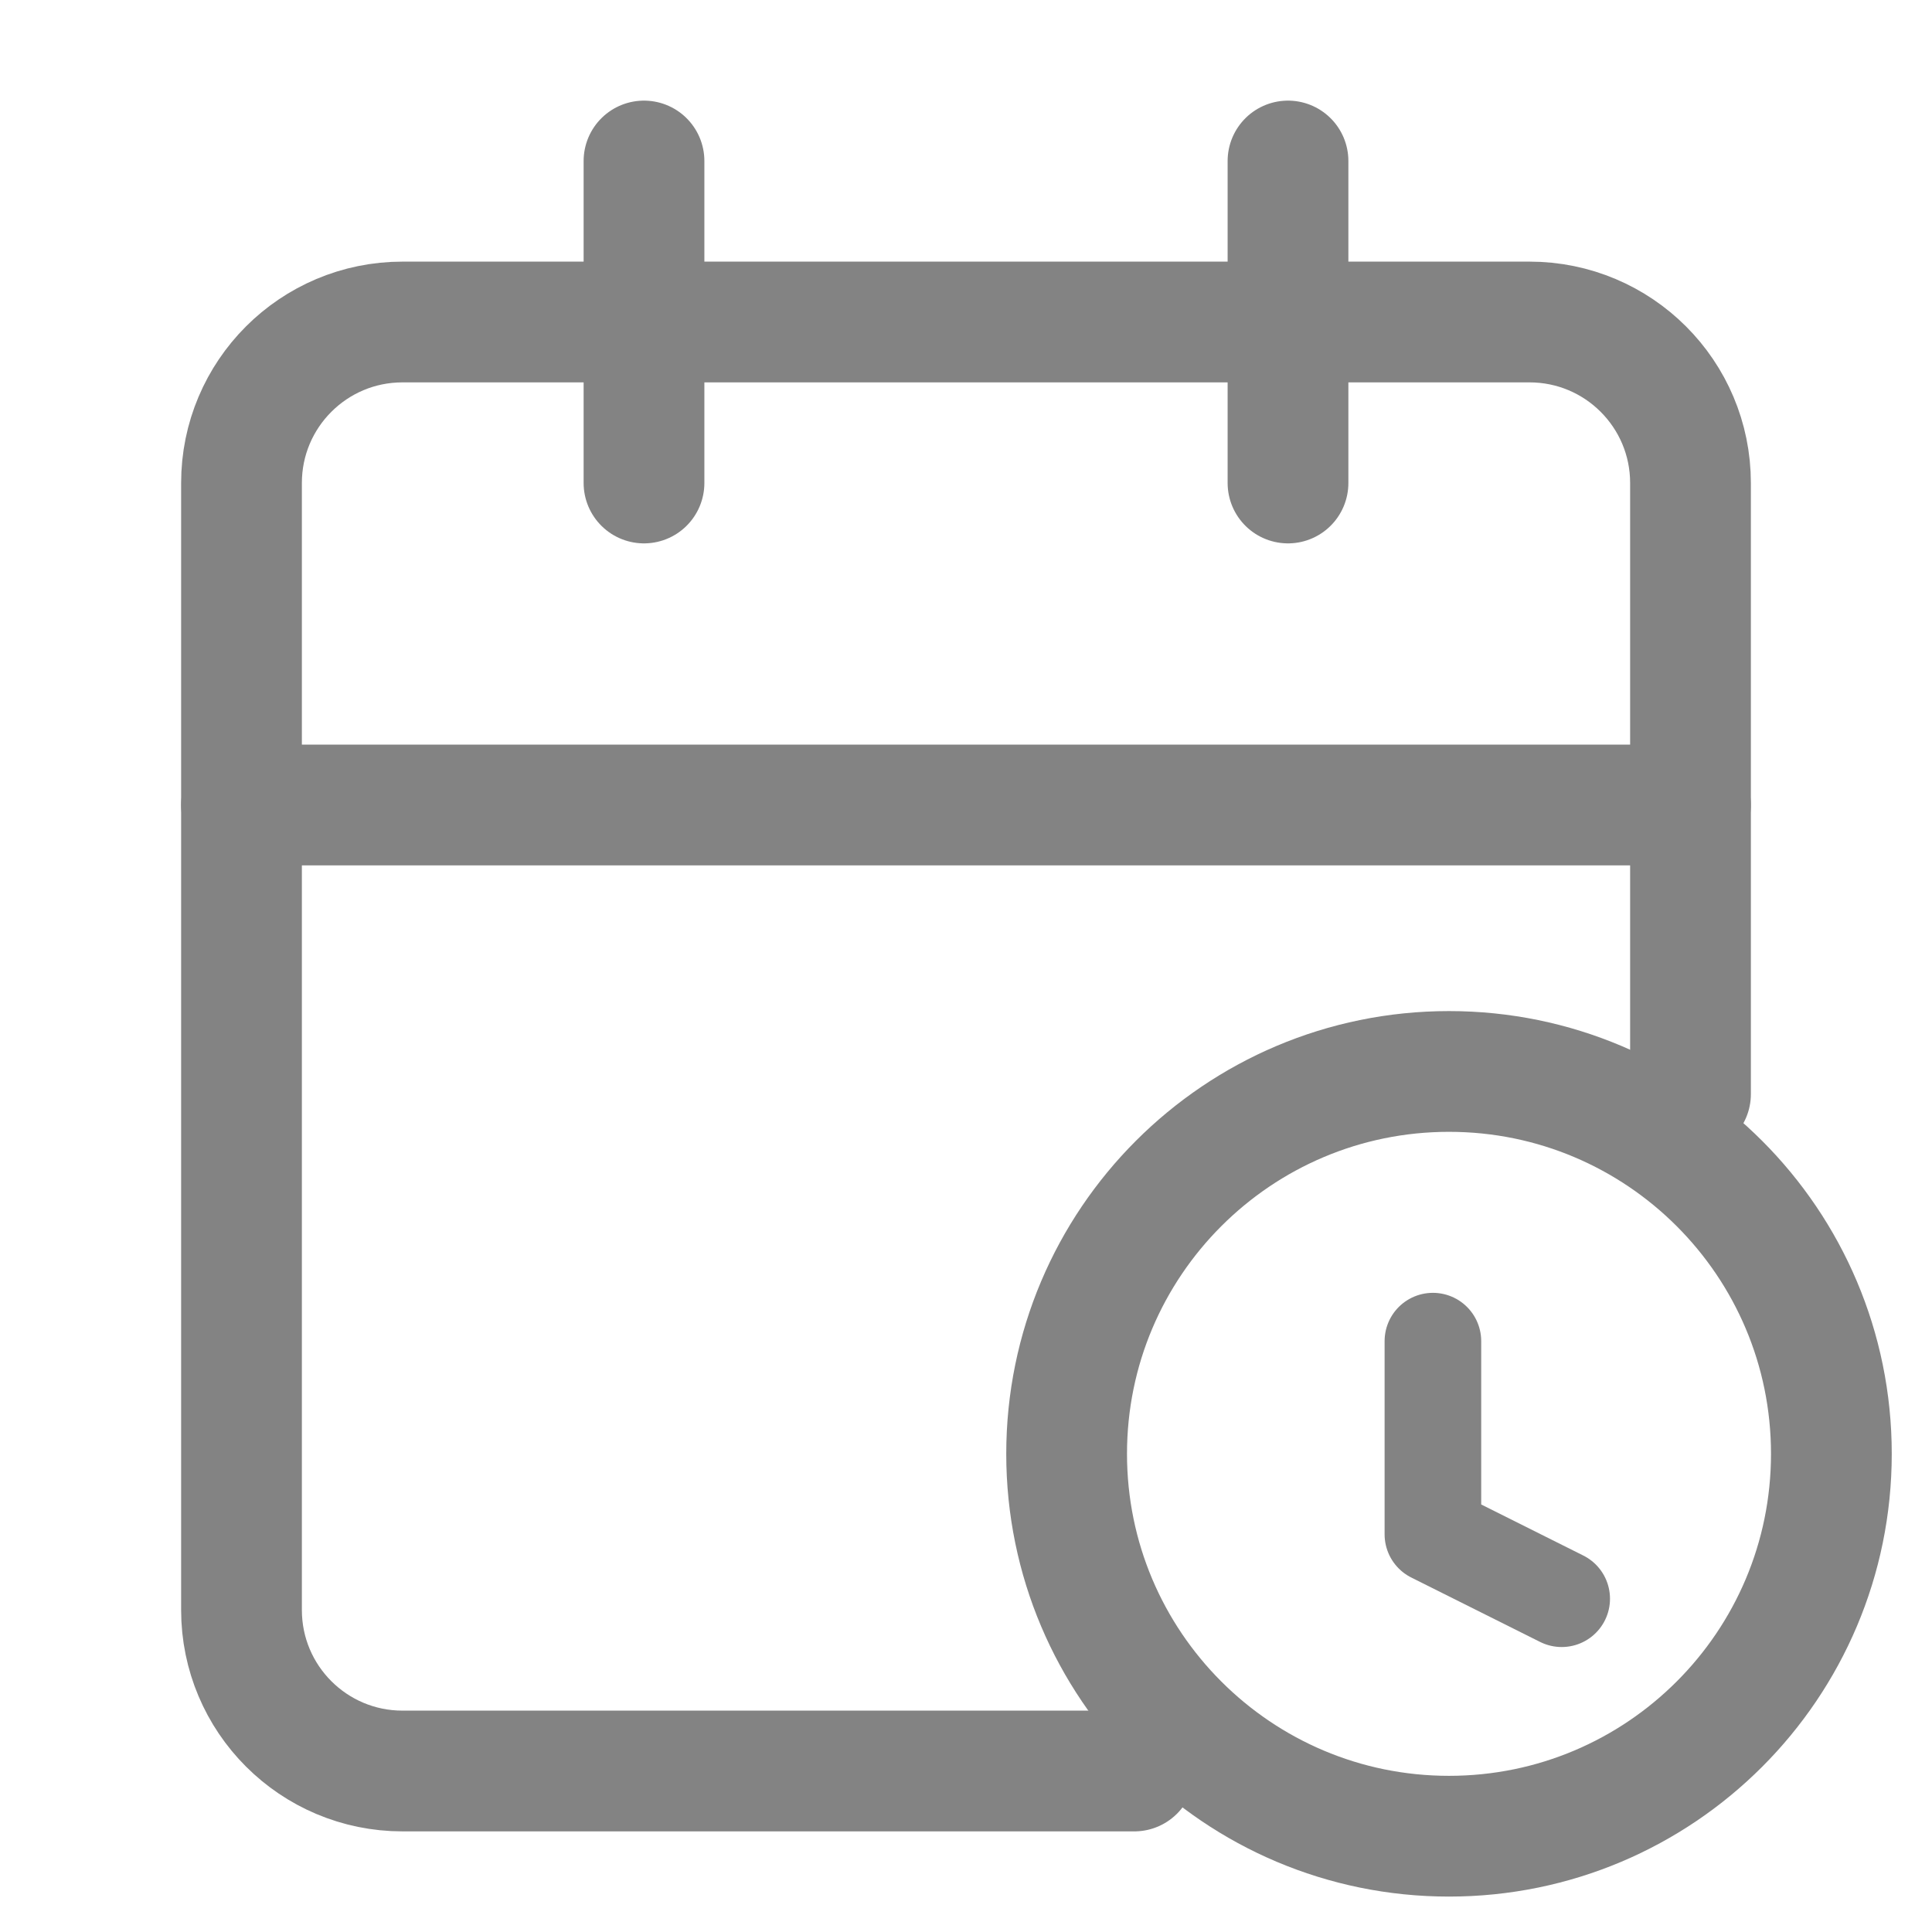 <svg width="24" height="24" viewBox="0 0 24 24" fill="none" xmlns="http://www.w3.org/2000/svg">
<path d="M14.091 22H5C3.895 22 3 21.105 3 20V6C3 4.895 3.895 4 5 4H19C20.105 4 21 4.895 21 6V13.591" stroke="#838383" stroke-width="1.5" stroke-linecap="round" stroke-linejoin="round"/>
<path d="M16 2V6" stroke="#838383" stroke-width="1.5" stroke-linecap="round" stroke-linejoin="round"/>
<path d="M8 2V6" stroke="#838383" stroke-width="1.5" stroke-linecap="round" stroke-linejoin="round"/>
<path d="M3 10H21" stroke="#838383" stroke-width="1.5" stroke-linecap="round" stroke-linejoin="round"/>
<path d="M18 22.81C20.623 22.81 22.75 20.683 22.75 18.06C22.75 15.437 20.623 13.31 18 13.31C15.377 13.31 13.25 15.437 13.25 18.06C13.25 20.683 15.377 22.81 18 22.81Z" stroke="#838383" stroke-width="1.5" stroke-linecap="round" stroke-linejoin="round"/>
<path d="M17.8 16.66V19.06L19.4 19.86" stroke="#838383" stroke-width="1.2" stroke-linecap="round" stroke-linejoin="round"/>
</svg>
